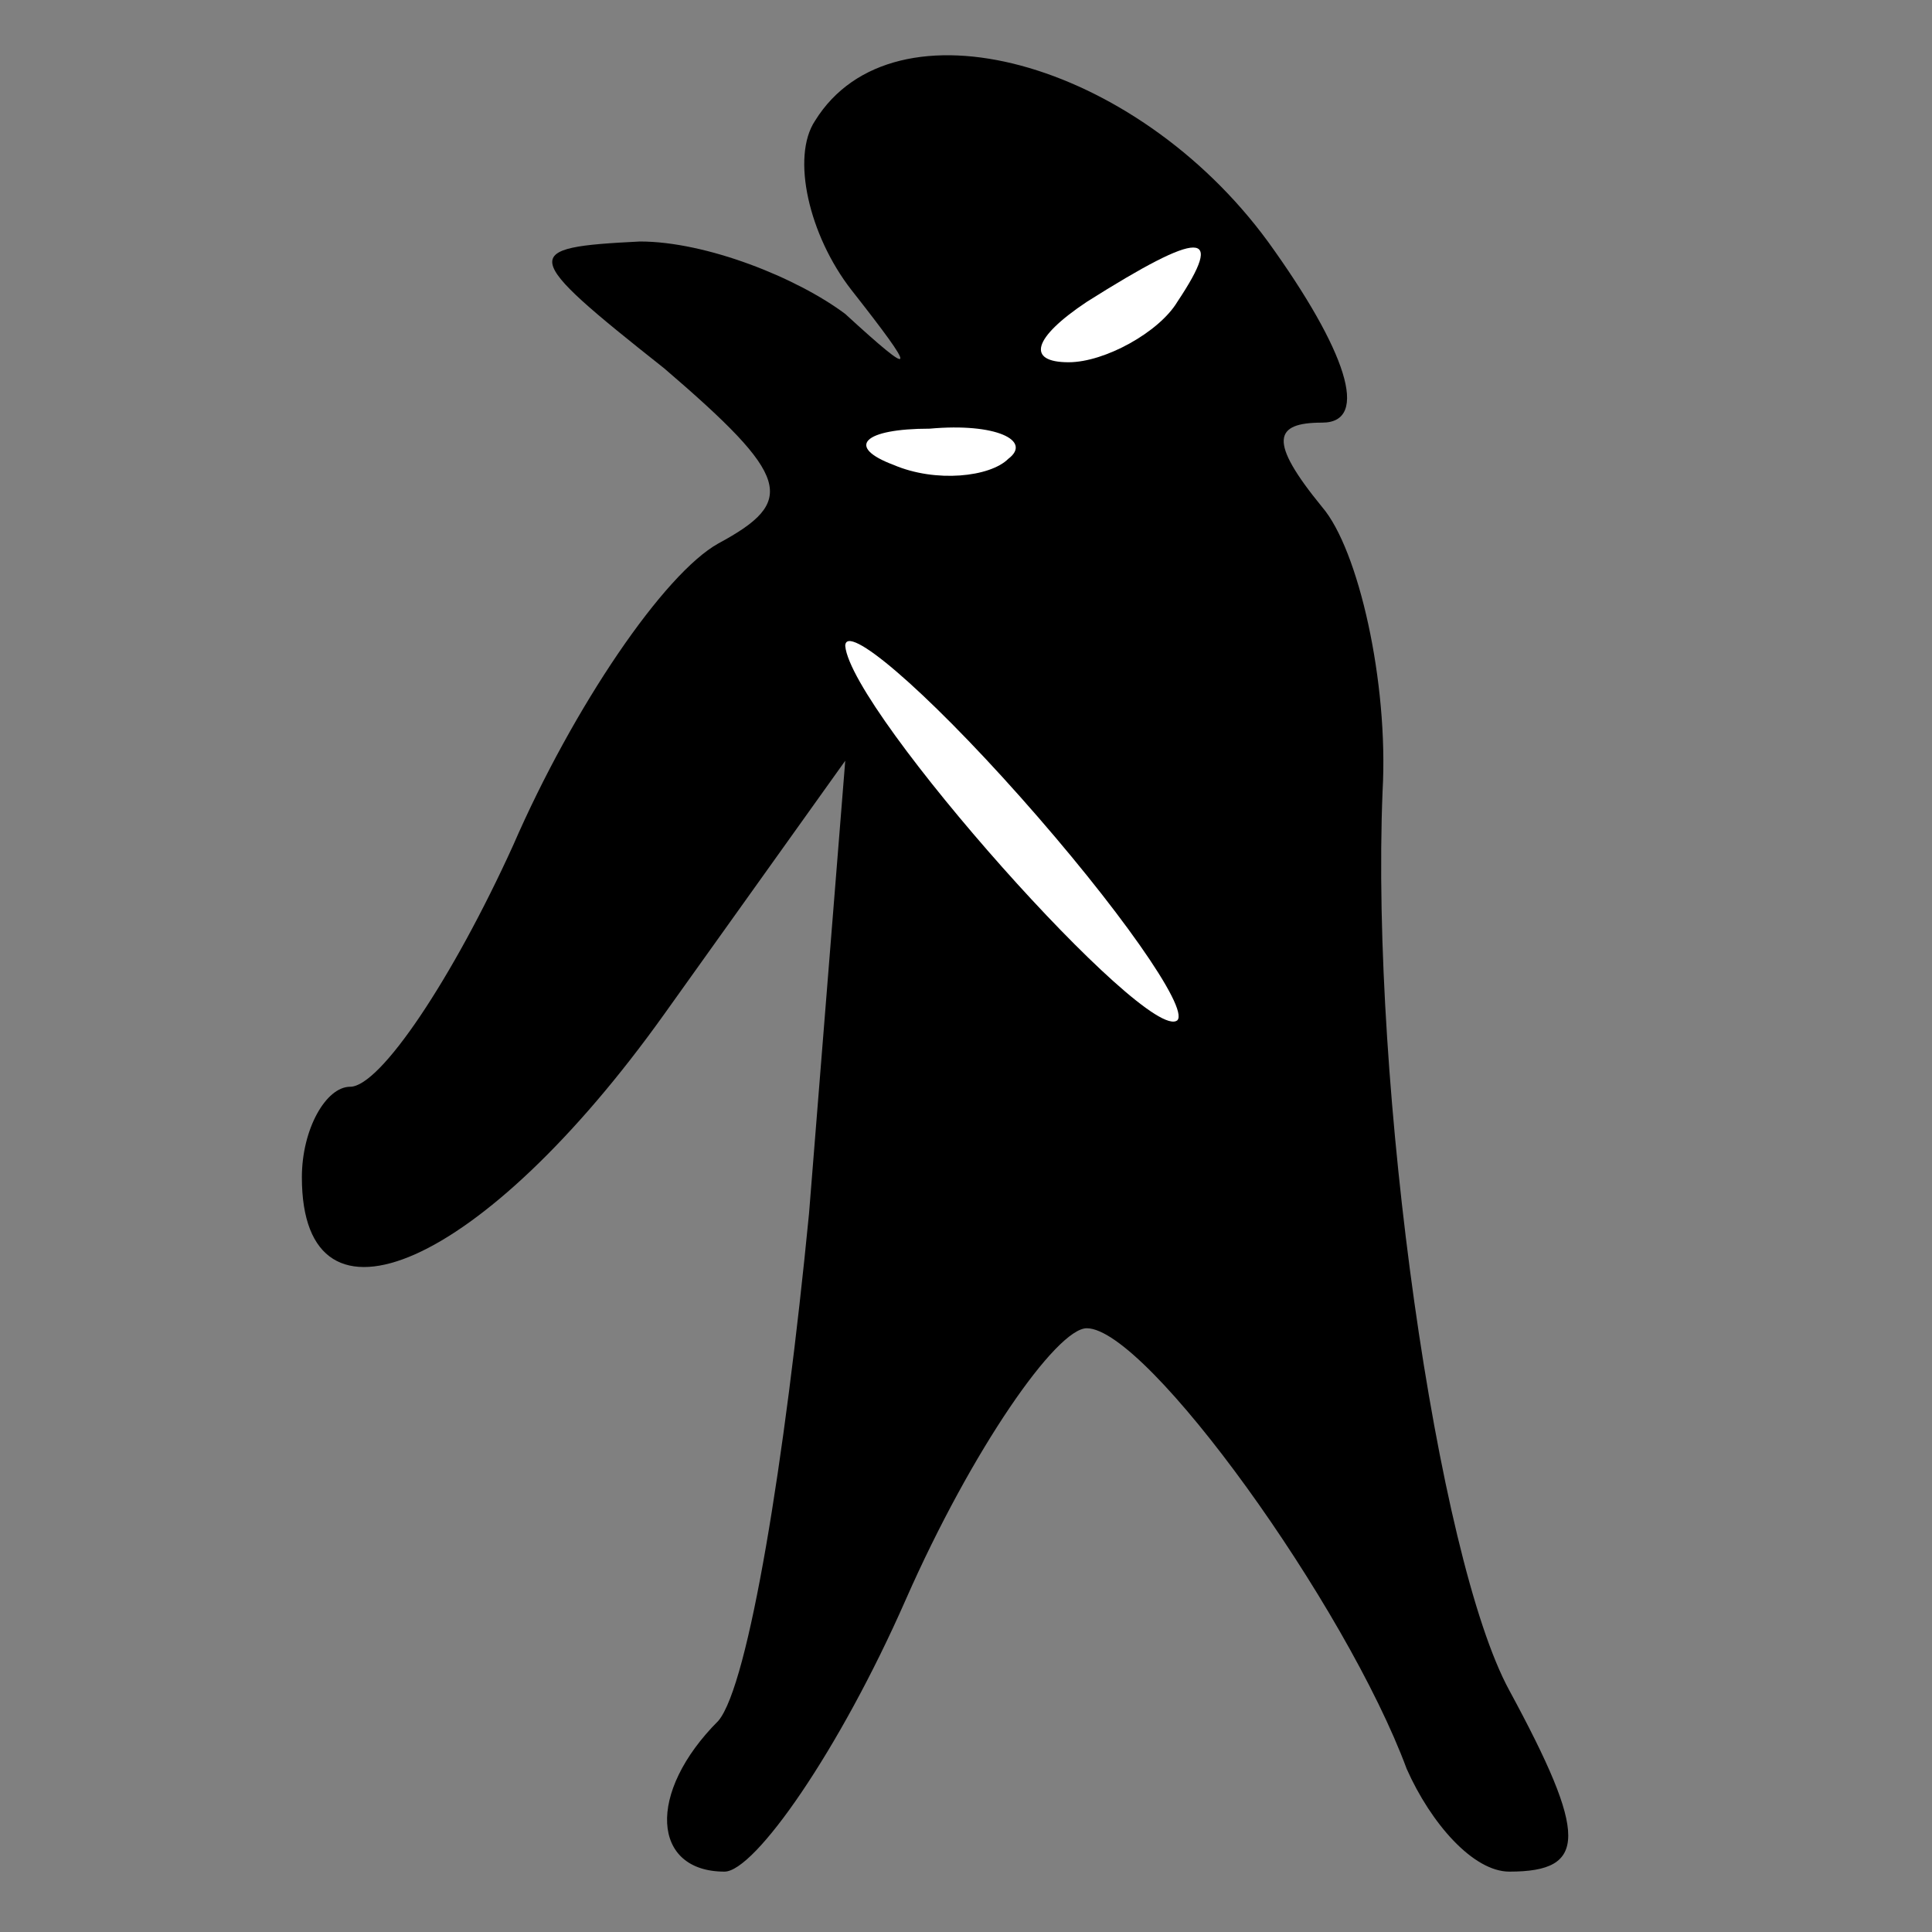 <?xml version="1.0" standalone="no"?>
<!DOCTYPE svg PUBLIC "-//W3C//DTD SVG 20010904//EN"
 "http://www.w3.org/TR/2001/REC-SVG-20010904/DTD/svg10.dtd">
<svg version="1.0" xmlns="http://www.w3.org/2000/svg"
 width="32pt" height="32pt" viewBox="0 0 32 32"
 preserveAspectRatio="xMidYMid meet">
<rect x="0" y="0" width="32" height="32" fill="#808080" stroke="none"/>
<g transform="translate(0,32) scale(0.1,-0.1)"
fill="#000000" stroke="none">
<path fill="#000000" stroke="none" d="M135 300 c-4 -6 -1 -19 6 -28 11 -14
11 -15 -1 -4 -8 6 -23 12 -34 12 -20 -1 -20 -2 4 -21 21 -18 22 -22 9 -29 -9
-5 -24 -27 -34 -50 -10 -22 -22 -40 -27 -40 -4 0 -8 -7 -8 -15 0 -28 30 -15
60 27 l30 42 -6 -75 c-4 -41 -10 -78 -15 -84 -12 -12 -11 -25 1 -25 5 0 19 20
30 45 11 25 25 45 30 45 10 0 43 -46 53 -73 4 -9 11 -17 17 -17 13 0 13 6 0
30 -12 22 -23 100 -21 149 1 18 -4 40 -10 47 -9 11 -8 14 0 14 8 0 4 12 -9 30
-22 30 -62 41 -75 20z"/>
<path fill="#ffffff" stroke="none" d="M195 270 c-3 -5 -12 -10 -18 -10 -7 0
-6 4 3 10 19 12 23 12 15 0z"/>
<path fill="#ffffff" stroke="none" d="M167 244 c-3 -3 -12 -4 -19 -1 -8 3 -5
6 6 6 11 1 17 -2 13 -5z"/>
<path fill="#ffffff" stroke="none" d="M195 151 c-5 -4 -54 51 -55 62 0 4 13
-7 29 -25 16 -18 28 -35 26 -37z"/>
</g>
</svg>
